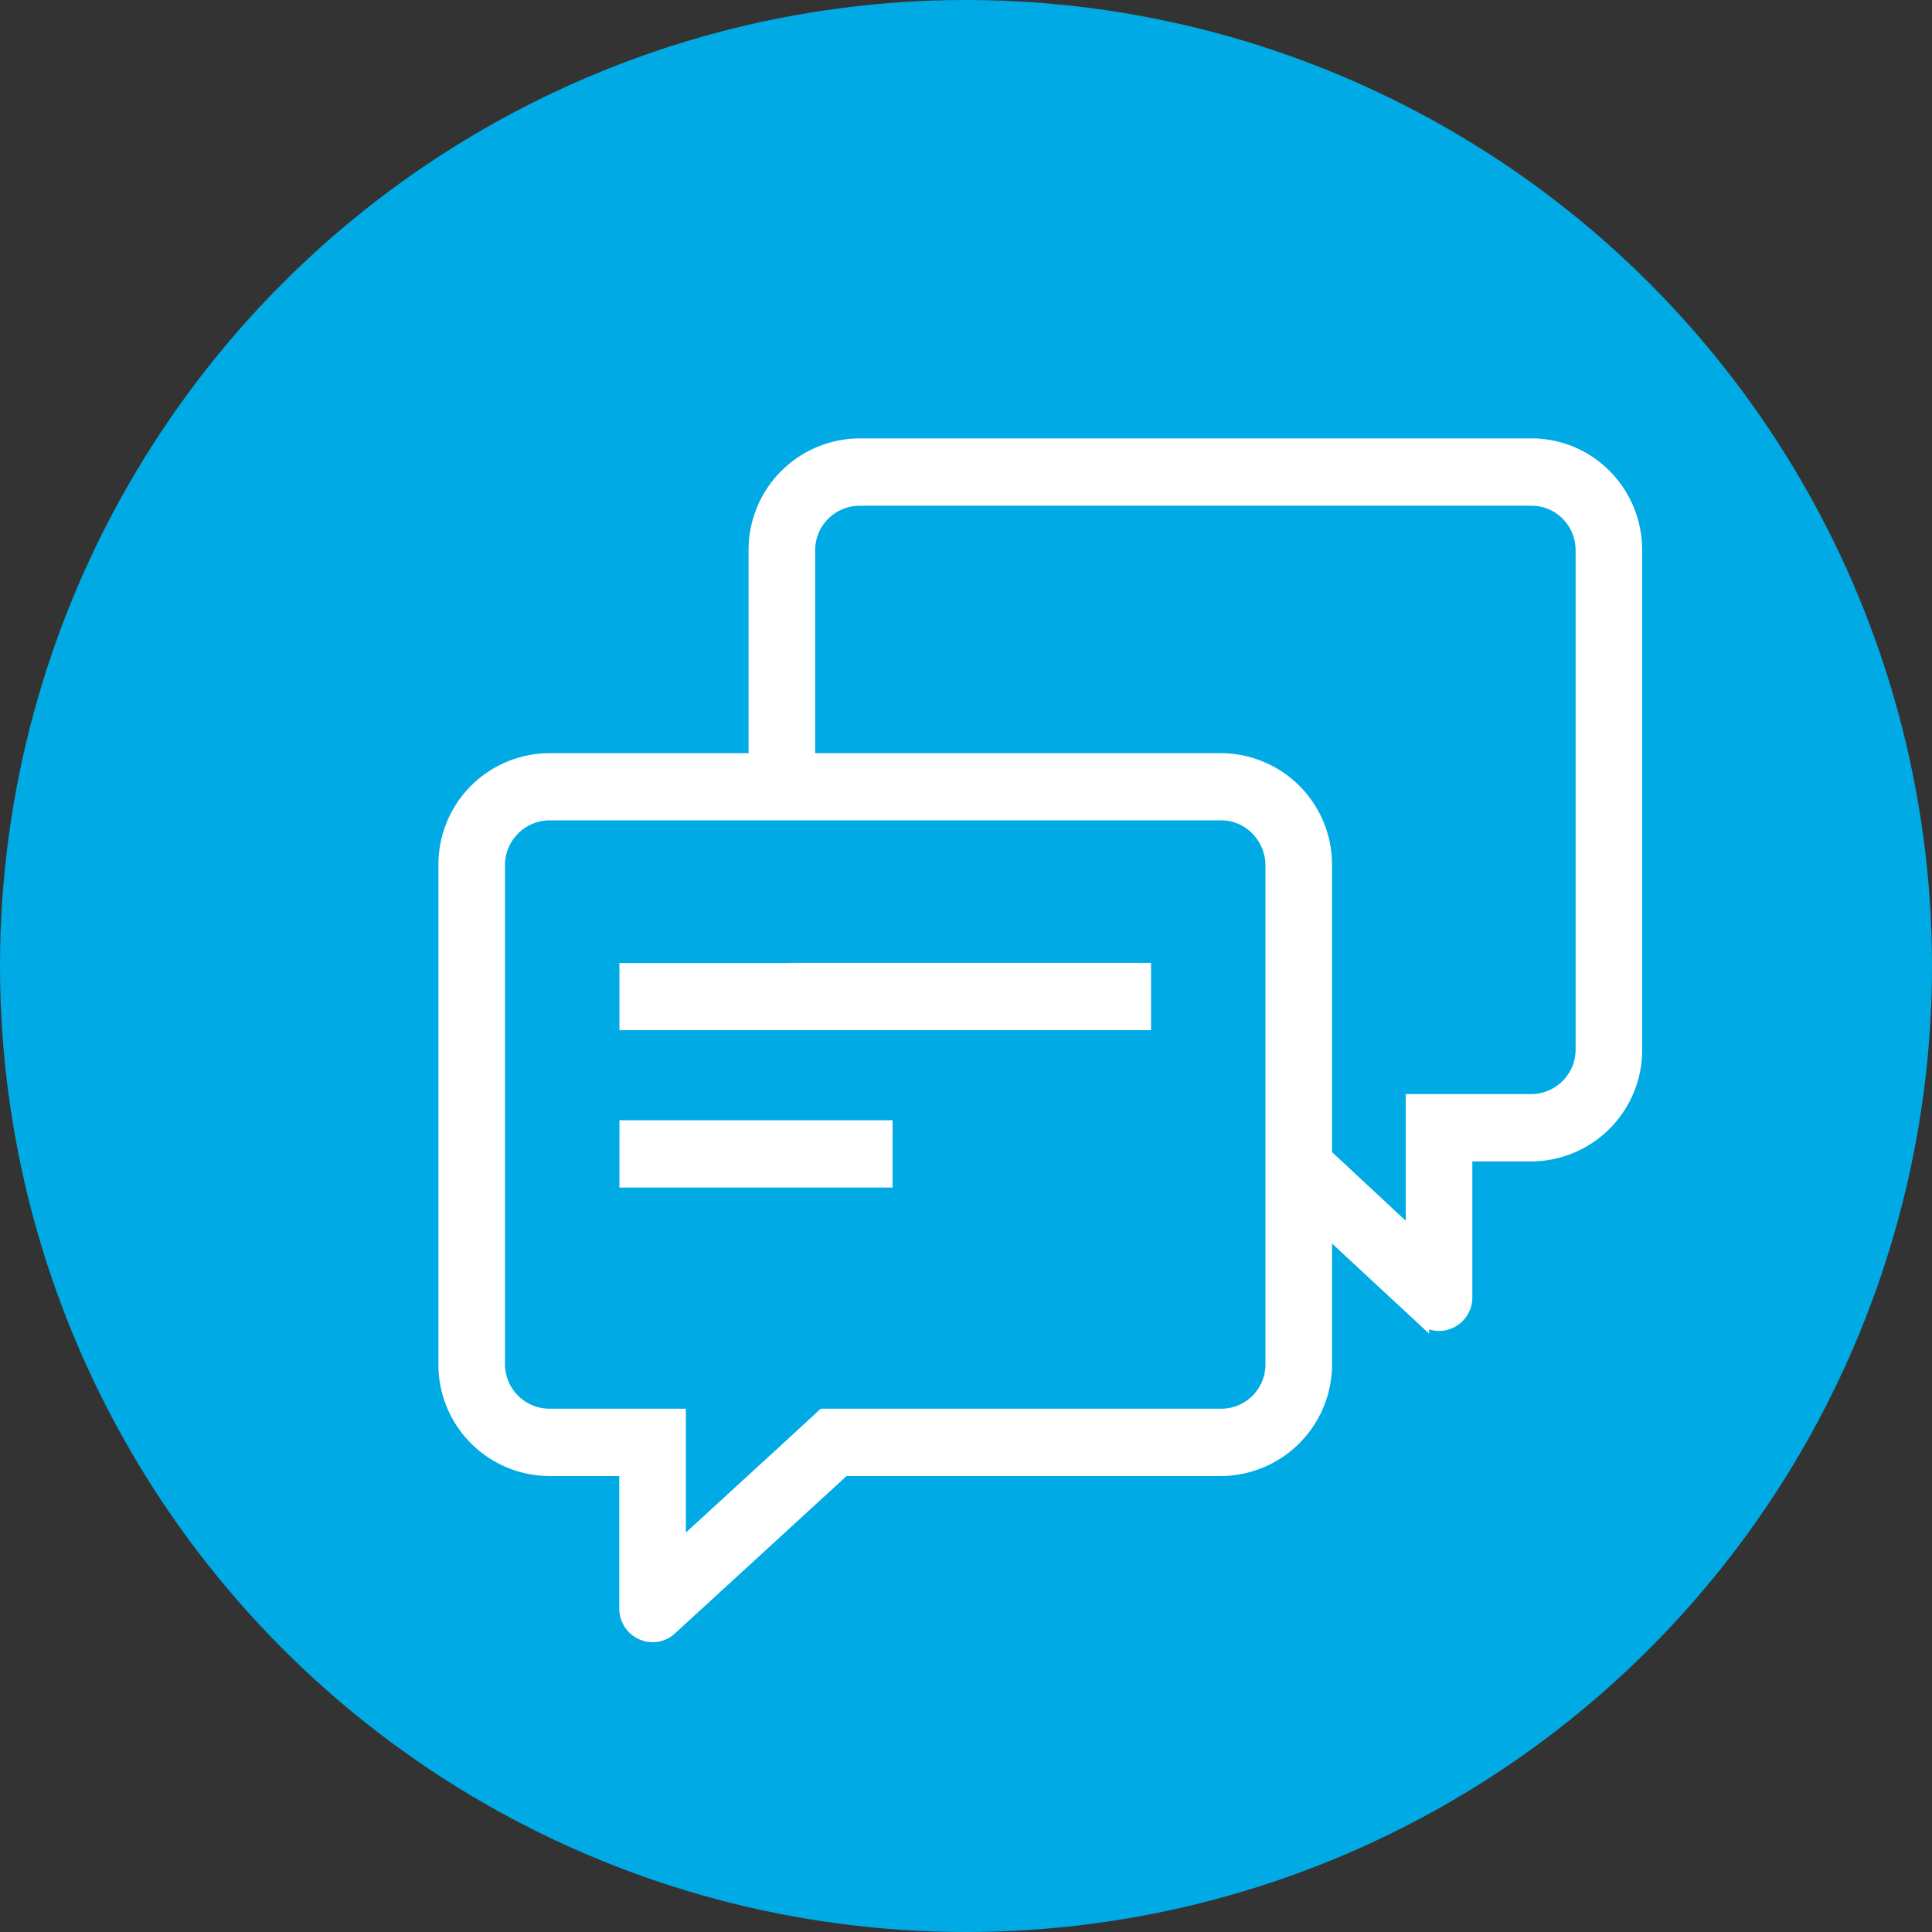 <svg xmlns="http://www.w3.org/2000/svg" width="13" height="13" viewBox="0 0 13 13">
    <rect x="0" y="0" width="13" height="13" fill="#333333" stroke="none"/>
    <g fill="none" fill-rule="evenodd">
        <circle cx="6.5" cy="6.5" r="6.5" fill="#00AAE4"/>
        <path fill="#FFF" stroke="#FFF" stroke-width=".1" d="M5.326 7.588h.63v.353H4.218v-.353h1.109zm.109-1.059h2.26v.353H4.218V6.53h1.218zm5.217.531a.35.35 0 0 1-.347.352h-.796V8.329l-.596-.555V5.822a.7.7 0 0 0-.695-.704H5.435V3.705a.35.35 0 0 1 .347-.352h4.523c.193 0 .347.157.347.351V7.06zM8.565 9.178a.348.348 0 0 1-.347.351H5.542l-.282.26-.102.093-.593.544v-.897h-.87a.35.35 0 0 1-.347-.351V5.822a.352.352 0 0 1 .347-.352h4.523c.128 0 .24.072.3.177.029.052.047.111.047.175v3.356zM10.305 3H5.782a.7.7 0 0 0-.695.704V5.118H3.695A.699.699 0 0 0 3 5.822v3.356a.7.7 0 0 0 .695.704h.522v.941c0 .153.179.234.291.131l1.169-1.072h2.541a.702.702 0 0 0 .695-.704v-.925l.653.606a.17.17 0 0 0 .217.014.172.172 0 0 0 .074-.144v-.964h.448A.7.7 0 0 0 11 7.06V3.704c0-.39-.31-.704-.695-.704z"/>
    </g>
</svg>
